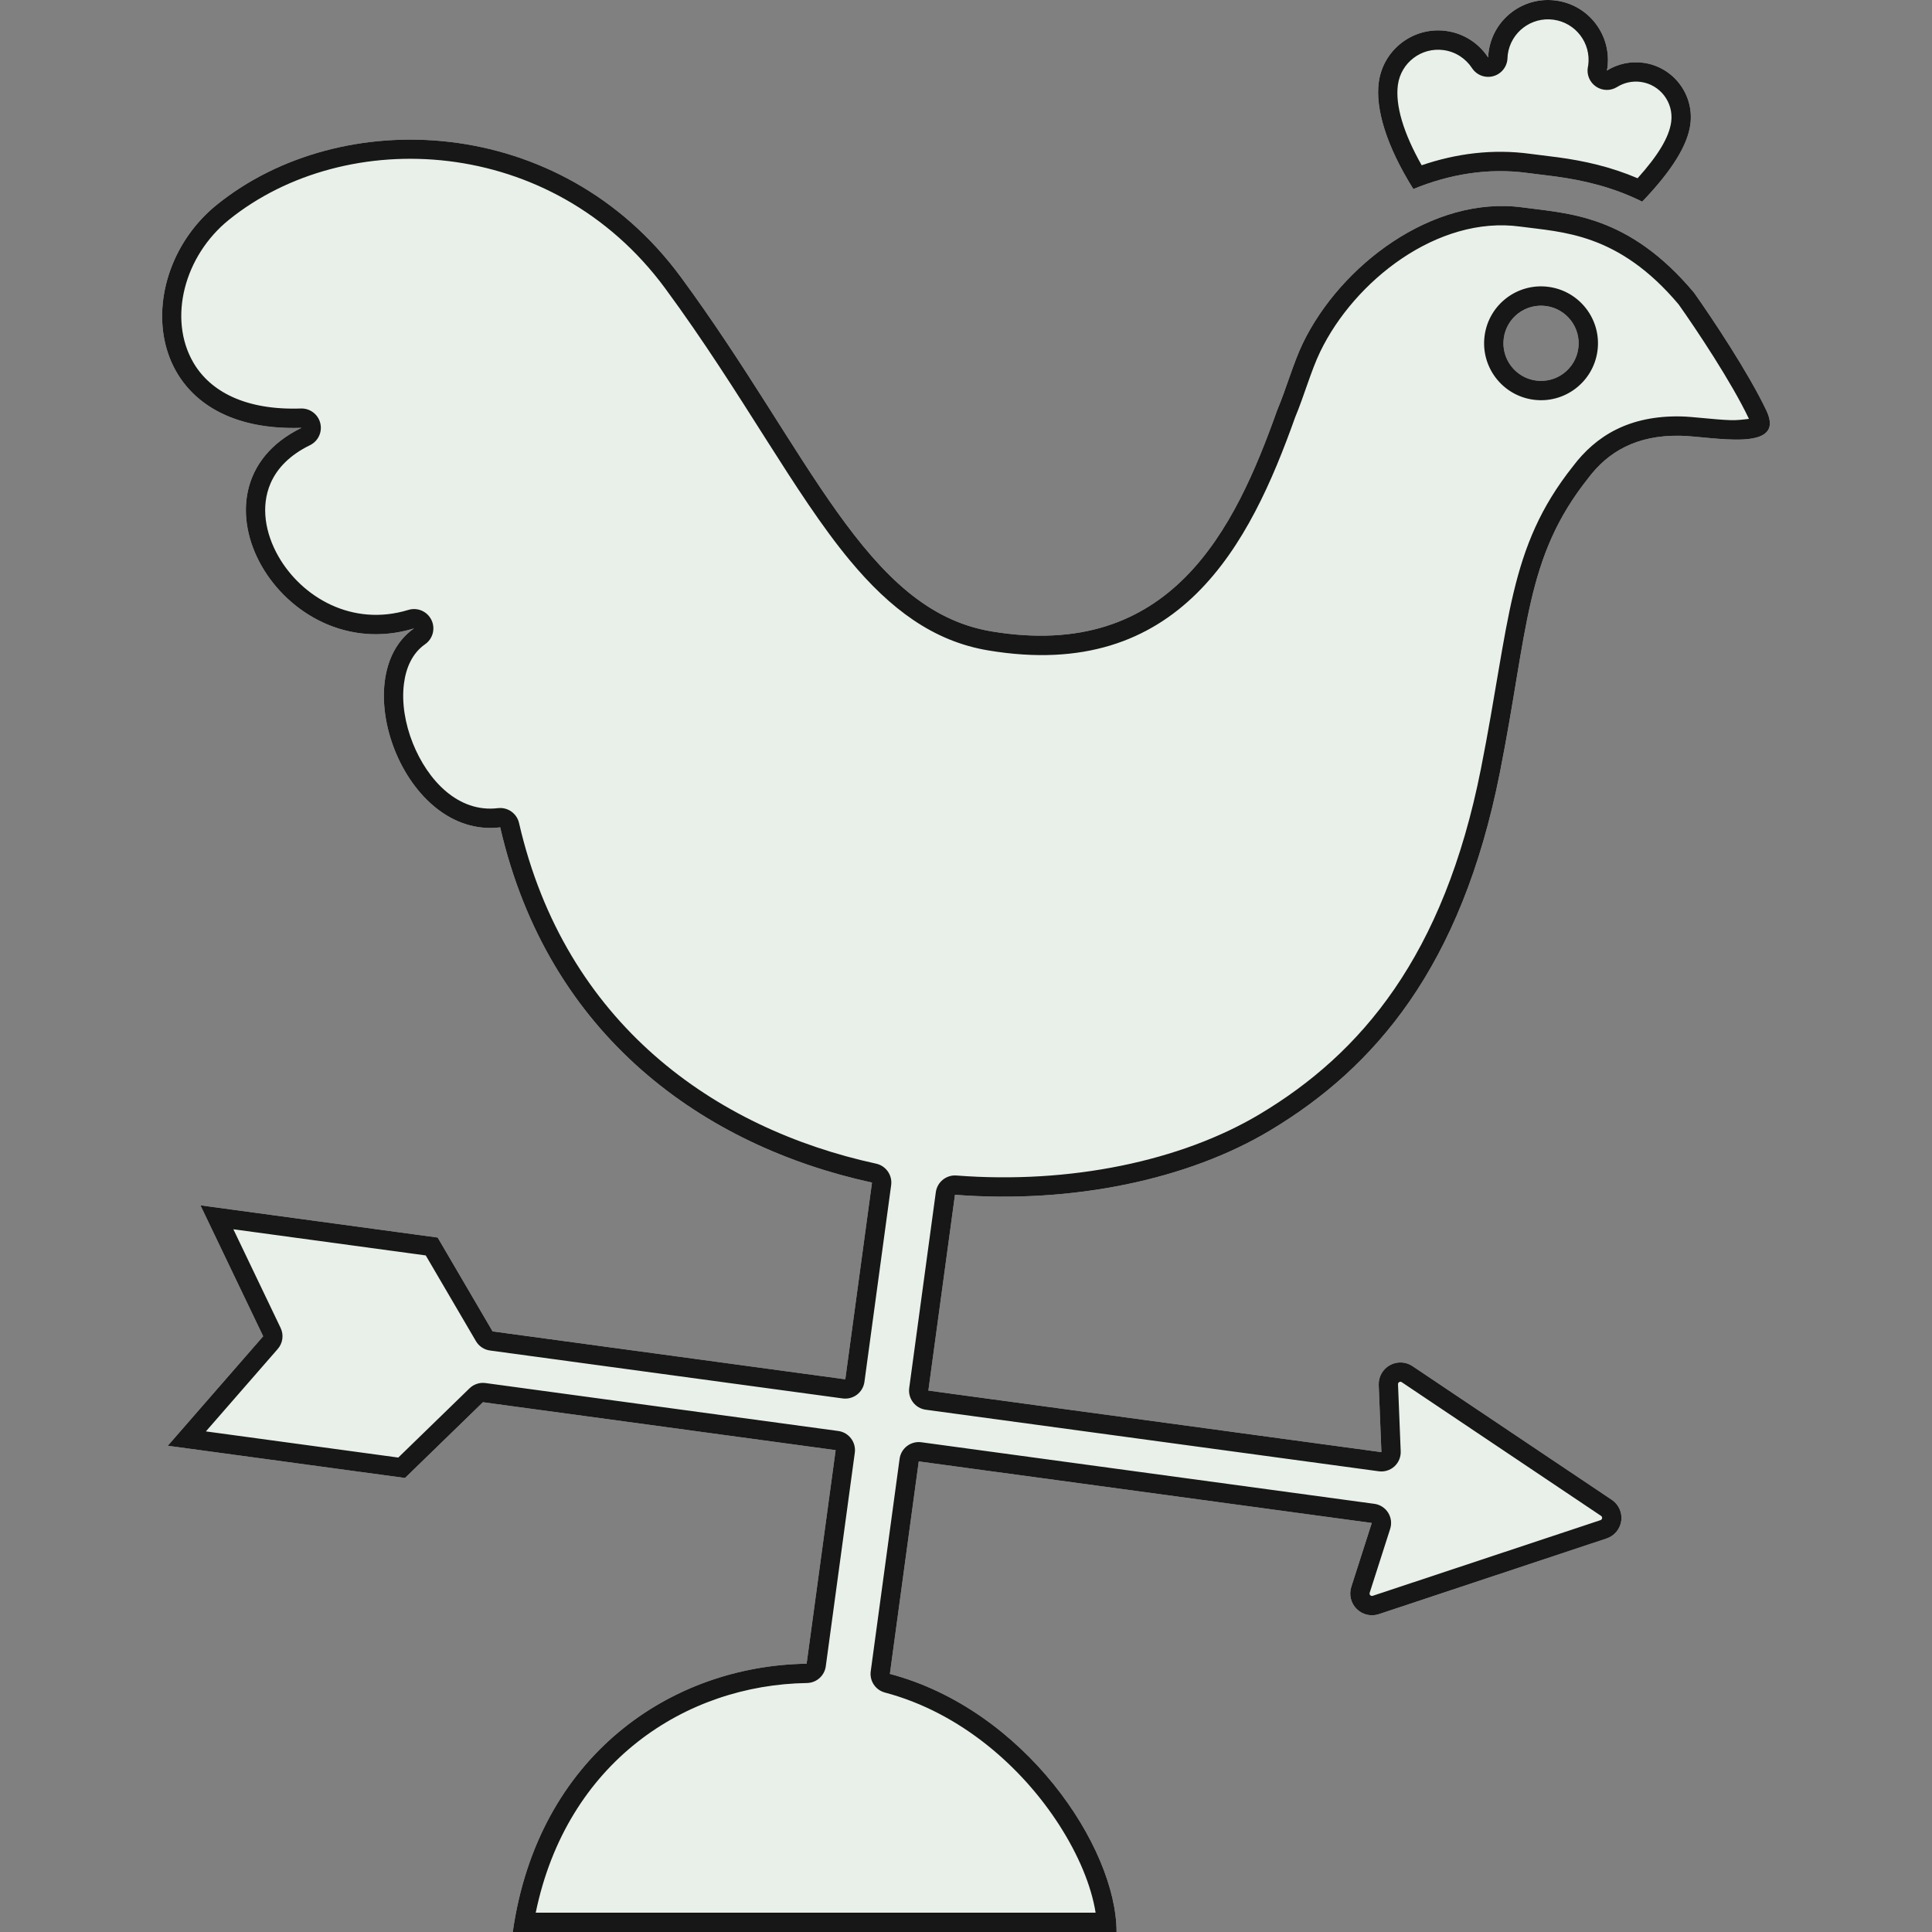 <?xml version="1.0" encoding="UTF-8" standalone="no"?><!DOCTYPE svg PUBLIC "-//W3C//DTD SVG 1.1//EN" "http://www.w3.org/Graphics/SVG/1.1/DTD/svg11.dtd"><svg width="100%" height="100%" viewBox="0 0 100 100" version="1.1" xmlns="http://www.w3.org/2000/svg" xmlns:xlink="http://www.w3.org/1999/xlink" xml:space="preserve" xmlns:serif="http://www.serif.com/" style="fill-rule:evenodd;clip-rule:evenodd;stroke-linejoin:round;stroke-miterlimit:2;"><rect x="0" y="0" width="100" height="100" fill="#808080" stroke="none"/><g><path d="M80.514,9.134c-0.266,-0.036 -0.526,-0.066 -0.779,-0.097c-0.229,-0.026 -0.45,-0.055 -0.666,-0.084c-2.051,-0.279 -4.062,0.069 -5.914,0.831c-1.393,-2.221 -1.976,-4.162 -1.79,-5.528c0.23,-1.696 1.791,-2.885 3.489,-2.654c0.925,0.125 1.699,0.65 2.174,1.376c0.003,-0.099 0.01,-0.196 0.023,-0.295c0.231,-1.698 1.795,-2.885 3.491,-2.654c1.696,0.23 2.885,1.791 2.655,3.489c-0.007,0.046 -0.018,0.092 -0.026,0.136c0.542,-0.338 1.204,-0.498 1.887,-0.405c1.555,0.211 2.644,1.645 2.433,3.198c-0.143,1.05 -0.919,2.354 -2.491,3.99c-1.52,-0.754 -3.021,-1.103 -4.486,-1.303Z" style="fill:#e8f0e9;fill-rule:nonzero;"/><path d="M80.514,9.134l-1.445,-0.181c-2.051,-0.279 -4.062,0.069 -5.914,0.831c-1.393,-2.221 -1.976,-4.162 -1.79,-5.528c0.23,-1.696 1.791,-2.885 3.489,-2.654c0.925,0.125 1.699,0.65 2.174,1.376c0.003,-0.099 0.01,-0.196 0.023,-0.295c0.231,-1.698 1.795,-2.885 3.491,-2.654c1.696,0.23 2.885,1.791 2.655,3.489c-0.007,0.046 -0.018,0.092 -0.026,0.136c0.542,-0.338 1.204,-0.498 1.887,-0.405c1.555,0.211 2.644,1.645 2.433,3.198c-0.143,1.05 -0.919,2.354 -2.491,3.99c-1.52,-0.754 -3.021,-1.103 -4.486,-1.303Zm0.134,-0.99l-1.445,-0.182c-1.933,-0.263 -3.834,-0.018 -5.618,0.592c-0.942,-1.665 -1.374,-3.102 -1.23,-4.163c0.157,-1.149 1.214,-1.954 2.364,-1.798c0.626,0.085 1.15,0.44 1.472,0.932c0.238,0.364 0.685,0.533 1.105,0.416c0.419,-0.117 0.715,-0.491 0.731,-0.927l0.015,-0.197c0.157,-1.15 1.217,-1.954 2.366,-1.797c1.148,0.156 1.953,1.212 1.798,2.362c-0.005,0.034 -0.014,0.068 -0.02,0.101c-0.068,0.389 0.1,0.781 0.427,1.001c0.328,0.221 0.754,0.228 1.089,0.018c0.35,-0.219 0.779,-0.322 1.221,-0.262c1.008,0.137 1.714,1.066 1.577,2.073c-0,-0 -0,-0 -0,-0c-0.108,0.798 -0.682,1.738 -1.739,2.913c-1.392,-0.594 -2.766,-0.899 -4.113,-1.082Z" style="fill:#161716;"/><path d="M11.224,10.597c6.427,-5.183 17.782,-4.725 24.013,3.739c6.683,9.082 9.544,17.246 16.069,18.342c9.302,1.56 12.605,-5.274 14.799,-11.442c0.46,-1.084 0.852,-2.483 1.327,-3.463c1.944,-4.029 6.711,-7.671 11.381,-7.037c2.353,0.32 5.473,0.361 8.869,4.412c0.907,1.278 2.82,4.144 3.75,6.109c1.042,2.211 -2.826,1.327 -4.465,1.297c-2.265,-0.042 -3.74,0.836 -4.759,2.192c-3.277,4.126 -3.099,7.786 -4.572,15.229c-1.996,10.087 -6.477,15.291 -11.905,18.542c-4.239,2.54 -10.224,3.794 -16.302,3.324l-1.377,10.135l23.449,3.186l-0.139,-3.473c-0.016,-0.423 0.206,-0.82 0.574,-1.025c0.371,-0.208 0.824,-0.19 1.175,0.047l10.317,6.92c0.355,0.239 0.546,0.661 0.488,1.085c-0.058,0.424 -0.354,0.78 -0.76,0.915l-11.789,3.917c-0.401,0.134 -0.844,0.03 -1.145,-0.268c-0.3,-0.297 -0.408,-0.738 -0.28,-1.141l1.061,-3.311l-23.449,-3.186l-1.494,10.998c6.97,1.845 11.733,8.957 11.733,13.36l-31.253,0c1.302,-9.115 8.174,-13.781 15.211,-13.887l1.502,-11.055l-18.255,-2.48l-4.035,3.921l-12.278,-1.668l4.937,-5.666l-3.247,-6.778l12.279,1.668l2.842,4.856l18.256,2.481l1.383,-10.183c-8.688,-1.888 -16.755,-7.573 -19.244,-18.386c-5.019,0.607 -8.034,-7.797 -4.46,-10.298c-6.827,2.092 -12.267,-7.246 -5.824,-10.381c-8.371,0.289 -8.928,-7.881 -4.383,-11.547Zm68.278,9.1c1.064,0.145 2.047,-0.601 2.191,-1.667c0.145,-1.066 -0.603,-2.045 -1.667,-2.19c-1.065,-0.145 -2.047,0.6 -2.191,1.666c-0.145,1.065 0.601,2.046 1.667,2.191Z" style="fill:#e8f0e9;fill-rule:nonzero;"/><path d="M11.224,10.597c6.427,-5.183 17.782,-4.725 24.013,3.739c6.683,9.082 9.544,17.246 16.069,18.342c9.302,1.56 12.605,-5.274 14.799,-11.442c0.46,-1.084 0.852,-2.483 1.327,-3.463c1.944,-4.029 6.711,-7.671 11.381,-7.037c2.353,0.32 5.473,0.361 8.869,4.412c0.907,1.278 2.82,4.144 3.75,6.109c1.042,2.211 -2.826,1.327 -4.465,1.297c-2.265,-0.042 -3.74,0.836 -4.759,2.192c-3.277,4.126 -3.099,7.786 -4.572,15.229c-1.996,10.087 -6.477,15.291 -11.905,18.542c-4.239,2.54 -10.224,3.794 -16.302,3.324l-1.377,10.135l23.449,3.186l-0.139,-3.473c-0.016,-0.423 0.206,-0.82 0.574,-1.025c0.371,-0.208 0.824,-0.19 1.175,0.047l10.317,6.92c0.355,0.239 0.546,0.661 0.488,1.085c-0.058,0.424 -0.354,0.78 -0.76,0.915l-11.789,3.917c-0.401,0.134 -0.844,0.03 -1.145,-0.268c-0.3,-0.297 -0.408,-0.738 -0.28,-1.141l1.061,-3.311l-23.449,-3.186l-1.494,10.998c6.97,1.845 11.733,8.957 11.733,13.36l-31.253,0c1.302,-9.115 8.174,-13.781 15.211,-13.887l1.502,-11.055l-18.255,-2.48l-4.035,3.921l-12.278,-1.668l4.937,-5.666l-3.247,-6.778l12.279,1.668l2.842,4.856l18.256,2.481l1.383,-10.183c-8.688,-1.888 -16.755,-7.573 -19.244,-18.386c-5.019,0.607 -8.034,-7.797 -4.46,-10.298c-6.827,2.092 -12.267,-7.246 -5.824,-10.381c-8.371,0.289 -8.928,-7.881 -4.383,-11.547Zm79.302,11.083c-0.244,0.033 -0.641,0.079 -0.943,0.068c-0.918,-0.033 -1.937,-0.182 -2.597,-0.194c-2.658,-0.049 -4.38,0.999 -5.576,2.589c-3.358,4.234 -3.24,7.982 -4.755,15.638c-1.922,9.715 -6.209,14.747 -11.437,17.879c-0,-0 -0,-0 -0,-0c-4.085,2.446 -9.856,3.637 -15.712,3.184c-0.528,-0.041 -0.996,0.337 -1.068,0.862l-1.377,10.135c-0.074,0.547 0.309,1.051 0.857,1.126l23.448,3.186c0.293,0.04 0.589,-0.052 0.808,-0.251c0.218,-0.199 0.338,-0.485 0.326,-0.78l-0.139,-3.471c-0.002,-0.047 0.022,-0.092 0.063,-0.114c-0,-0.001 -0,-0.001 0,-0.001c0.04,-0.022 0.09,-0.022 0.128,0.004l10.318,6.921c0.039,0.026 0.062,0.073 0.055,0.12c0,0 0,0 0,0.001c-0.006,0.047 -0.04,0.086 -0.085,0.101l-11.791,3.917c-0.044,0.014 -0.091,0.001 -0.124,-0.031c-0,-0 -0,-0 -0,-0c-0.034,-0.033 -0.044,-0.082 -0.03,-0.127c-0,0 1.06,-3.308 1.06,-3.308c0.09,-0.282 0.051,-0.589 -0.106,-0.839c-0.158,-0.25 -0.419,-0.418 -0.712,-0.457l-23.448,-3.187c-0.548,-0.074 -1.052,0.309 -1.126,0.857l-1.494,10.997c-0.068,0.5 0.247,0.972 0.735,1.101c3.931,1.041 7.107,3.875 9.025,6.861c0.995,1.549 1.657,3.136 1.88,4.533c0,0 -28.98,0 -28.98,0c1.607,-7.79 7.744,-11.792 14.037,-11.887c0.495,-0.008 0.909,-0.375 0.976,-0.865l1.502,-11.055c0.075,-0.547 -0.309,-1.051 -0.856,-1.125l-18.256,-2.481c-0.304,-0.042 -0.611,0.059 -0.831,0.274l-3.686,3.582c0,-0 -9.958,-1.354 -9.958,-1.354c-0,0 3.719,-4.267 3.719,-4.267c0.263,-0.301 0.321,-0.729 0.148,-1.089l-2.445,-5.106c-0,0 9.958,1.354 9.958,1.354c0,-0 2.596,4.435 2.596,4.435c0.155,0.265 0.424,0.445 0.728,0.486l18.256,2.481c0.263,0.035 0.529,-0.035 0.74,-0.195c0.211,-0.161 0.35,-0.399 0.386,-0.662l1.383,-10.183c0.07,-0.517 -0.269,-1.001 -0.778,-1.112c-8.339,-1.811 -16.094,-7.254 -18.483,-17.632c-0.114,-0.499 -0.586,-0.83 -1.094,-0.769c-2.059,0.249 -3.637,-1.444 -4.404,-3.362c-0.402,-1.006 -0.582,-2.096 -0.46,-3.069c0.105,-0.838 0.435,-1.591 1.097,-2.054c0.404,-0.282 0.542,-0.816 0.326,-1.258c-0.216,-0.442 -0.721,-0.662 -1.192,-0.518c-2.913,0.893 -5.525,-0.667 -6.727,-2.77c-0.684,-1.198 -0.922,-2.583 -0.409,-3.776c0.339,-0.789 1.008,-1.476 2.043,-1.98c0.425,-0.207 0.647,-0.682 0.533,-1.141c-0.114,-0.458 -0.533,-0.774 -1.005,-0.758c-2.865,0.099 -4.695,-0.879 -5.569,-2.385c-1.309,-2.257 -0.481,-5.505 1.848,-7.384l0,0c6.045,-4.875 16.719,-4.407 22.58,3.553c4.023,5.469 6.67,10.603 9.555,14.075c2.086,2.511 4.312,4.184 7.154,4.661c-0,-0 -0,-0 -0,-0c9.925,1.665 13.555,-5.489 15.898,-12.071c0.447,-1.06 0.828,-2.425 1.293,-3.383c0,-0.001 0.001,-0.001 0.001,-0.002c1.773,-3.676 6.085,-7.06 10.346,-6.481c-0,0 -0,0 -0,0c2.174,0.296 5.069,0.307 8.205,4.026c0.899,1.268 2.741,4.026 3.642,5.927Zm-11.159,-0.992c0,0 0,0 0,0c1.611,0.219 3.098,-0.91 3.317,-2.523c0.219,-1.613 -0.913,-3.097 -2.523,-3.316c-1.613,-0.219 -3.098,0.909 -3.317,2.522c-0.219,1.613 0.91,3.098 2.523,3.317Zm0.135,-0.991c1.064,0.145 2.047,-0.601 2.191,-1.667c0.145,-1.066 -0.603,-2.045 -1.667,-2.19c-1.065,-0.145 -2.047,0.6 -2.191,1.666c-0.145,1.065 0.601,2.046 1.667,2.191Z" style="fill:#161716;"/></g></svg>
